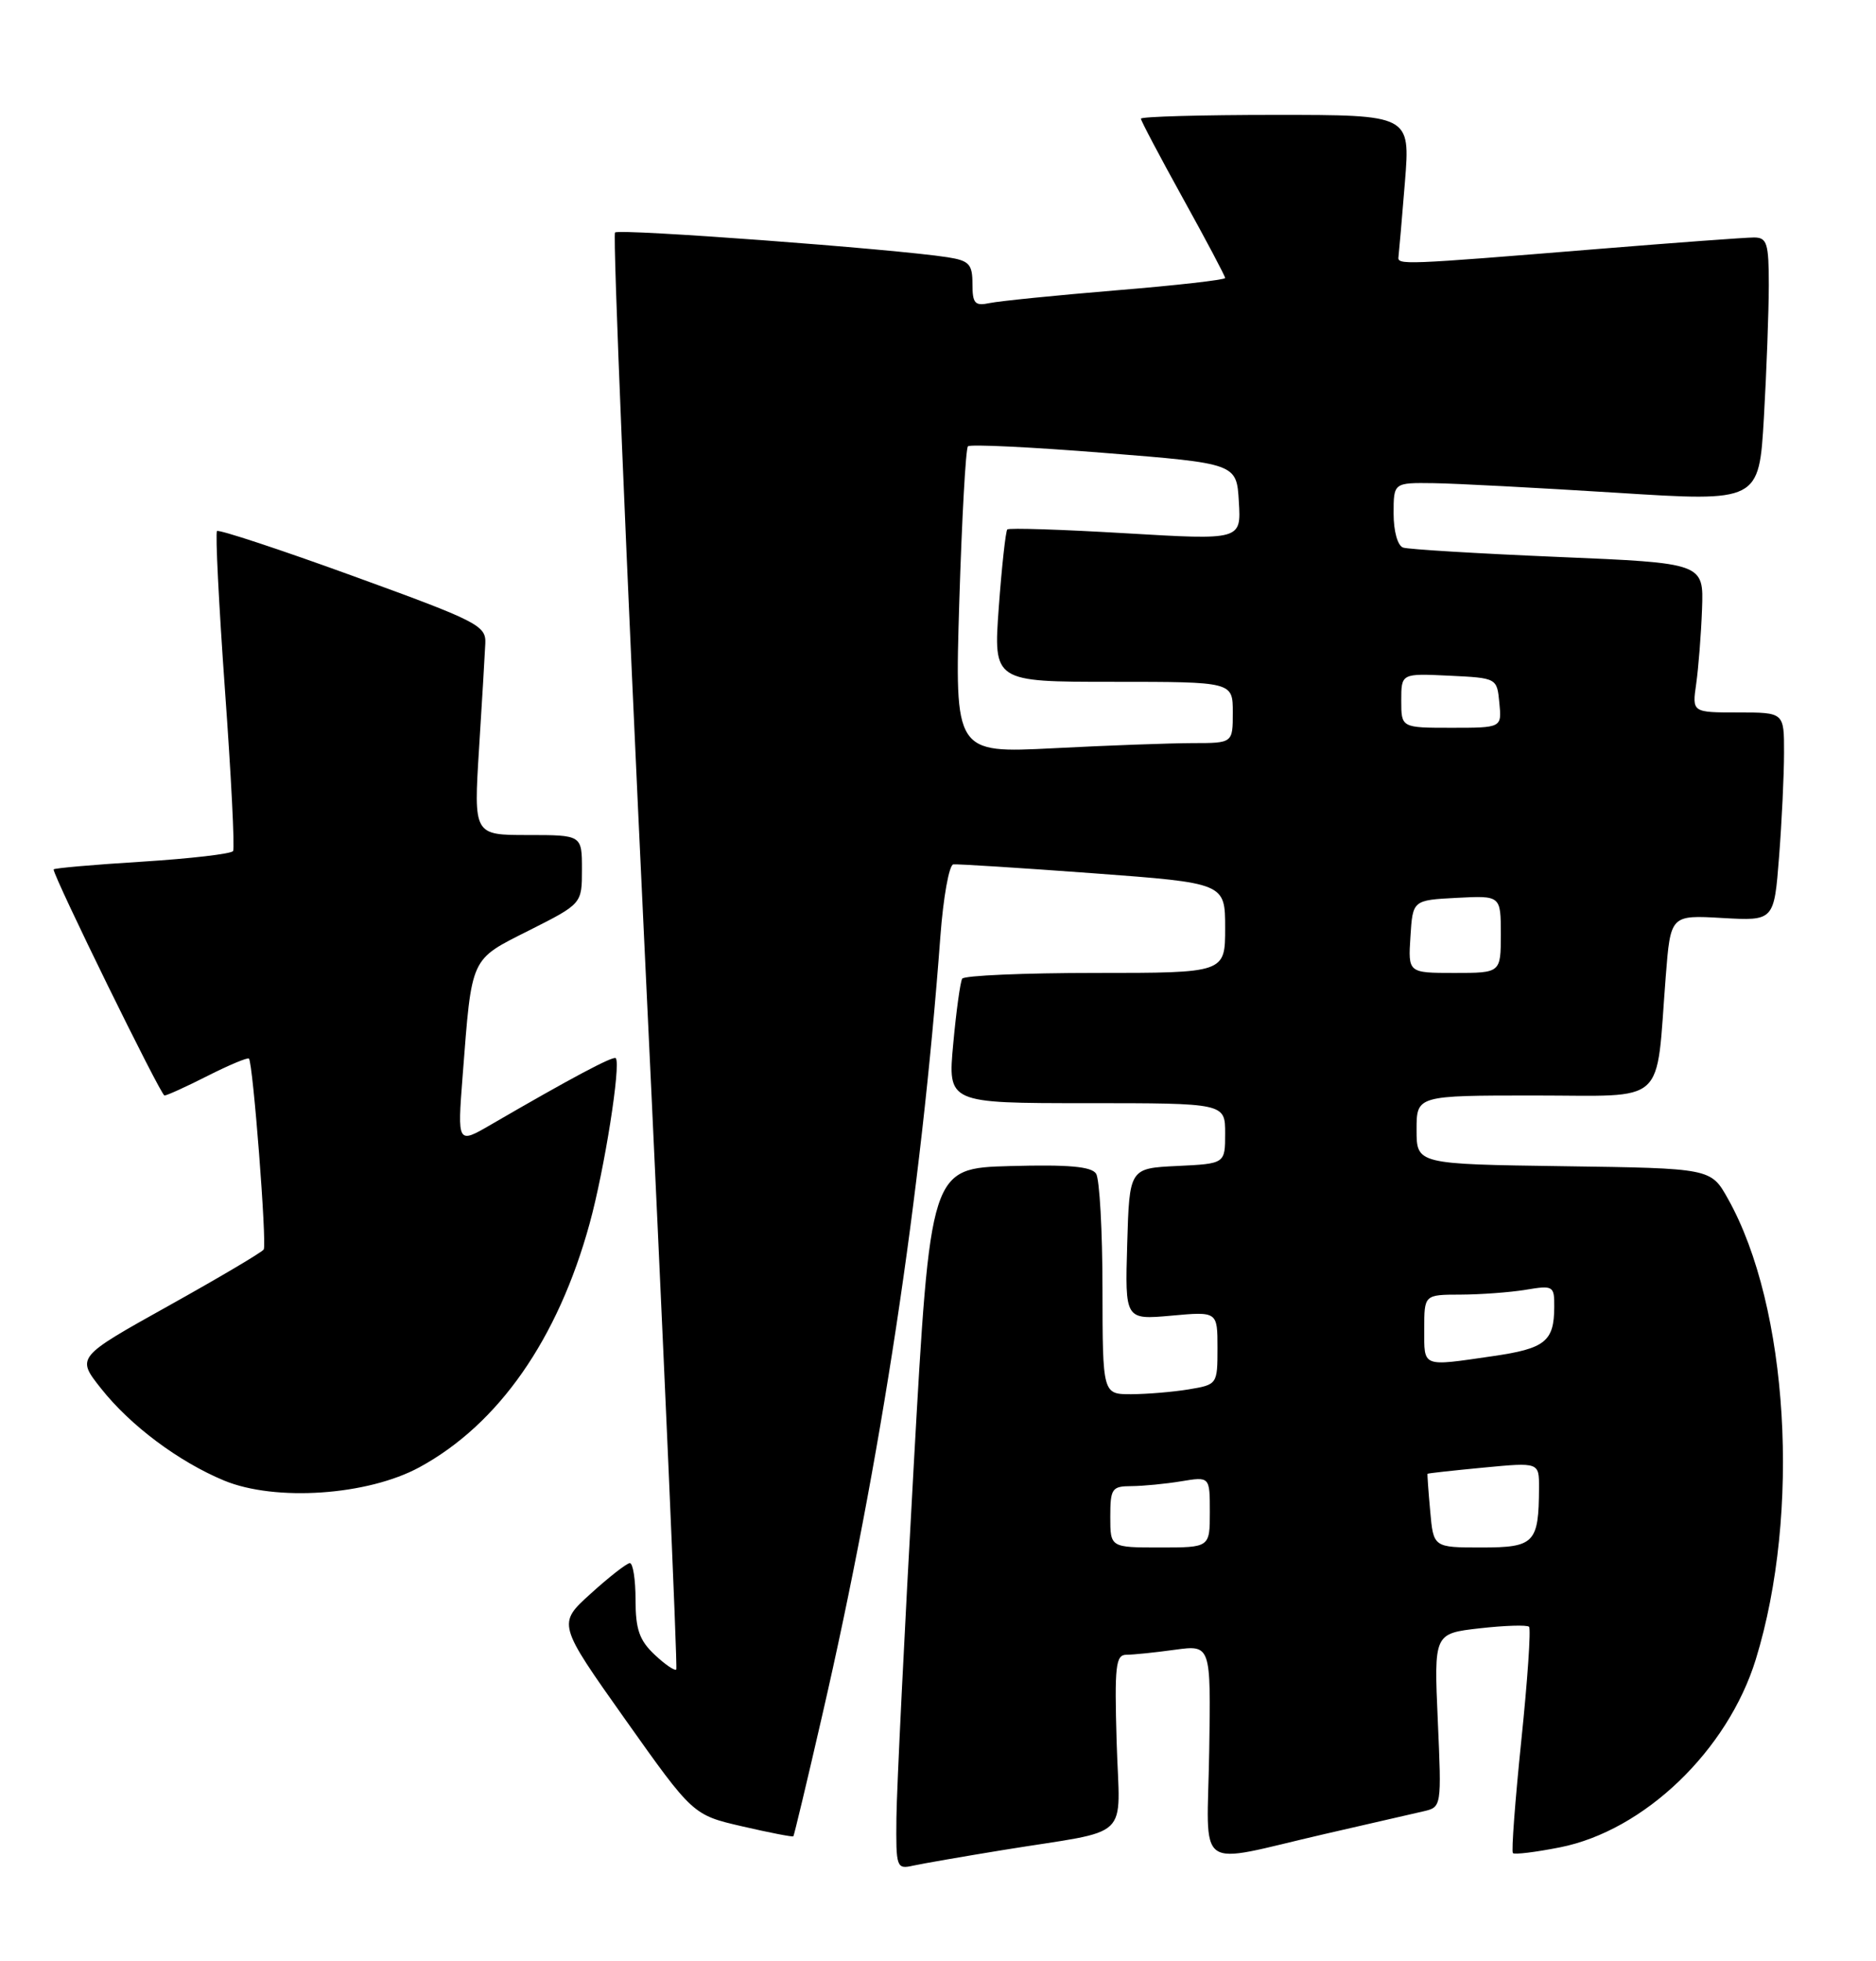 <?xml version="1.0" encoding="UTF-8" standalone="no"?>
<!DOCTYPE svg PUBLIC "-//W3C//DTD SVG 1.1//EN" "http://www.w3.org/Graphics/SVG/1.1/DTD/svg11.dtd" >
<svg xmlns="http://www.w3.org/2000/svg" xmlns:xlink="http://www.w3.org/1999/xlink" version="1.1" viewBox="0 0 245 256">
 <g >
 <path fill="currentColor"
d=" M 131.00 241.49 C 148.11 238.71 146.22 240.52 145.83 227.40 C 145.54 217.45 145.70 216.00 147.11 216.00 C 148.00 216.00 150.84 215.71 153.43 215.35 C 158.14 214.71 158.14 214.71 157.92 228.60 C 157.66 244.73 155.75 243.37 173.00 239.40 C 178.78 238.07 184.57 236.74 185.89 236.44 C 188.27 235.89 188.27 235.86 187.77 224.56 C 187.27 213.23 187.27 213.23 193.24 212.55 C 196.52 212.18 199.42 212.09 199.69 212.35 C 199.95 212.62 199.50 219.28 198.68 227.17 C 197.87 235.05 197.37 241.68 197.58 241.89 C 197.78 242.11 200.55 241.77 203.73 241.14 C 214.73 238.96 225.63 228.50 229.30 216.61 C 235.20 197.45 233.58 170.58 225.67 156.49 C 223.44 152.50 223.44 152.50 204.22 152.23 C 185.00 151.96 185.00 151.96 185.00 147.48 C 185.00 143.00 185.00 143.00 200.41 143.00 C 217.94 143.00 216.21 144.57 217.54 127.47 C 218.17 119.44 218.17 119.44 224.93 119.83 C 231.69 120.21 231.69 120.21 232.34 111.85 C 232.70 107.26 232.99 101.14 232.99 98.25 C 233.00 93.00 233.00 93.00 226.99 93.00 C 220.98 93.00 220.98 93.00 221.52 89.25 C 221.81 87.19 222.16 82.80 222.28 79.50 C 222.50 73.50 222.50 73.50 203.50 72.70 C 193.05 72.26 183.94 71.71 183.25 71.48 C 182.53 71.24 182.00 69.37 182.00 67.03 C 182.00 63.00 182.00 63.00 187.25 63.07 C 190.14 63.11 200.88 63.68 211.11 64.32 C 229.72 65.50 229.72 65.50 230.36 54.50 C 230.71 48.45 230.99 40.69 231.00 37.25 C 231.00 31.73 230.77 31.00 229.06 31.00 C 227.99 31.00 218.88 31.67 208.81 32.49 C 182.94 34.60 182.48 34.61 182.64 33.50 C 182.71 32.95 183.09 28.56 183.48 23.75 C 184.18 15.00 184.18 15.00 166.59 15.00 C 156.92 15.00 149.00 15.22 149.00 15.49 C 149.00 15.76 151.48 20.45 154.50 25.91 C 157.53 31.38 160.00 36.04 160.00 36.29 C 160.00 36.53 153.59 37.26 145.75 37.90 C 137.91 38.55 130.49 39.30 129.25 39.56 C 127.31 39.97 127.00 39.62 127.00 37.06 C 127.00 34.48 126.57 34.02 123.75 33.58 C 116.85 32.50 80.85 29.82 80.32 30.35 C 80.01 30.66 81.76 72.89 84.20 124.20 C 86.65 175.52 88.50 217.69 88.32 217.92 C 88.14 218.15 86.87 217.29 85.50 216.00 C 83.50 214.12 83.00 212.68 83.00 208.83 C 83.00 206.17 82.66 204.02 82.25 204.04 C 81.84 204.06 79.54 205.85 77.15 208.02 C 72.80 211.95 72.80 211.95 81.65 224.44 C 90.50 236.92 90.50 236.92 96.97 238.41 C 100.52 239.23 103.51 239.81 103.61 239.70 C 103.71 239.59 105.40 232.53 107.36 224.00 C 115.04 190.68 120.30 156.02 122.81 122.23 C 123.19 117.13 123.95 112.90 124.50 112.83 C 125.05 112.77 133.26 113.29 142.75 113.99 C 160.00 115.27 160.00 115.27 160.00 121.14 C 160.00 127.00 160.00 127.00 143.06 127.00 C 133.74 127.00 125.91 127.34 125.66 127.75 C 125.41 128.16 124.88 131.99 124.49 136.25 C 123.77 144.00 123.77 144.00 141.88 144.00 C 160.00 144.00 160.00 144.00 160.00 147.95 C 160.00 151.90 160.00 151.90 153.75 152.20 C 147.50 152.50 147.50 152.50 147.21 162.39 C 146.92 172.28 146.92 172.28 152.96 171.74 C 159.00 171.19 159.00 171.19 159.00 175.96 C 159.00 180.70 158.97 180.74 155.25 181.36 C 153.19 181.70 149.81 181.98 147.75 181.99 C 144.00 182.00 144.00 182.00 143.98 168.25 C 143.98 160.69 143.60 153.92 143.15 153.21 C 142.55 152.27 139.58 152.00 131.92 152.21 C 121.50 152.50 121.50 152.50 119.32 191.50 C 118.12 212.95 117.11 233.55 117.07 237.27 C 117.00 243.79 117.08 244.02 119.25 243.53 C 120.49 243.26 125.78 242.34 131.00 241.49 Z  M 54.79 191.52 C 65.12 185.90 72.87 174.80 77.01 159.69 C 78.95 152.64 81.11 138.92 80.42 138.13 C 80.11 137.78 74.52 140.76 64.12 146.80 C 59.73 149.35 59.73 149.35 60.42 140.42 C 61.64 124.71 61.34 125.36 69.12 121.44 C 76.00 117.97 76.00 117.97 76.00 113.49 C 76.00 109.00 76.00 109.00 68.93 109.00 C 61.86 109.00 61.86 109.00 62.56 97.75 C 62.95 91.56 63.32 85.38 63.38 84.00 C 63.49 81.66 62.45 81.12 46.14 75.20 C 36.59 71.73 28.58 69.09 28.34 69.32 C 28.11 69.56 28.58 78.90 29.38 90.09 C 30.19 101.28 30.67 110.73 30.44 111.09 C 30.22 111.46 24.85 112.08 18.52 112.48 C 12.18 112.87 7.00 113.33 7.00 113.49 C 7.00 114.46 21.00 143.00 21.48 143.00 C 21.80 143.00 24.35 141.84 27.13 140.43 C 29.92 139.02 32.34 138.01 32.51 138.18 C 33.04 138.72 34.87 162.40 34.44 163.10 C 34.22 163.46 28.62 166.77 22.00 170.46 C 9.96 177.17 9.96 177.17 13.21 181.26 C 17.03 186.09 23.34 190.80 29.26 193.26 C 35.96 196.03 48.01 195.21 54.79 191.52 Z  M 145.00 198.00 C 145.00 194.31 145.21 194.00 147.75 193.99 C 149.26 193.98 152.19 193.70 154.25 193.36 C 158.00 192.74 158.00 192.74 158.00 197.37 C 158.00 202.00 158.00 202.00 151.50 202.00 C 145.00 202.00 145.00 202.00 145.00 198.00 Z  M 186.78 197.25 C 186.54 194.64 186.39 192.45 186.43 192.38 C 186.47 192.31 189.76 191.95 193.75 191.57 C 201.00 190.88 201.00 190.88 200.99 194.19 C 200.96 201.43 200.41 202.00 193.48 202.00 C 187.20 202.00 187.20 202.00 186.78 197.25 Z  M 186.00 173.50 C 186.00 169.00 186.00 169.00 190.75 168.99 C 193.36 168.98 197.19 168.70 199.25 168.36 C 202.86 167.76 203.00 167.84 202.98 170.62 C 202.96 175.11 201.79 176.04 194.91 177.03 C 185.61 178.38 186.00 178.53 186.00 173.50 Z  M 184.20 122.25 C 184.50 117.50 184.50 117.50 190.25 117.20 C 196.00 116.90 196.00 116.90 196.00 121.95 C 196.00 127.00 196.00 127.00 189.95 127.00 C 183.89 127.00 183.89 127.00 184.20 122.25 Z  M 125.28 78.55 C 125.62 67.67 126.12 58.54 126.41 58.26 C 126.70 57.97 134.71 58.36 144.21 59.12 C 161.50 60.50 161.50 60.50 161.79 65.50 C 162.09 70.50 162.09 70.50 147.02 69.61 C 138.73 69.12 131.77 68.89 131.55 69.11 C 131.34 69.33 130.83 73.90 130.44 79.26 C 129.73 89.00 129.73 89.00 145.36 89.00 C 161.00 89.00 161.00 89.00 161.00 93.00 C 161.00 97.00 161.00 97.00 155.75 97.00 C 152.86 97.01 144.69 97.30 137.59 97.67 C 124.68 98.32 124.68 98.32 125.28 78.55 Z  M 183.00 91.45 C 183.00 87.90 183.00 87.90 189.25 88.20 C 195.50 88.50 195.50 88.50 195.81 91.75 C 196.13 95.00 196.13 95.00 189.56 95.00 C 183.00 95.00 183.00 95.00 183.00 91.45 Z "/>
</g>
</svg>